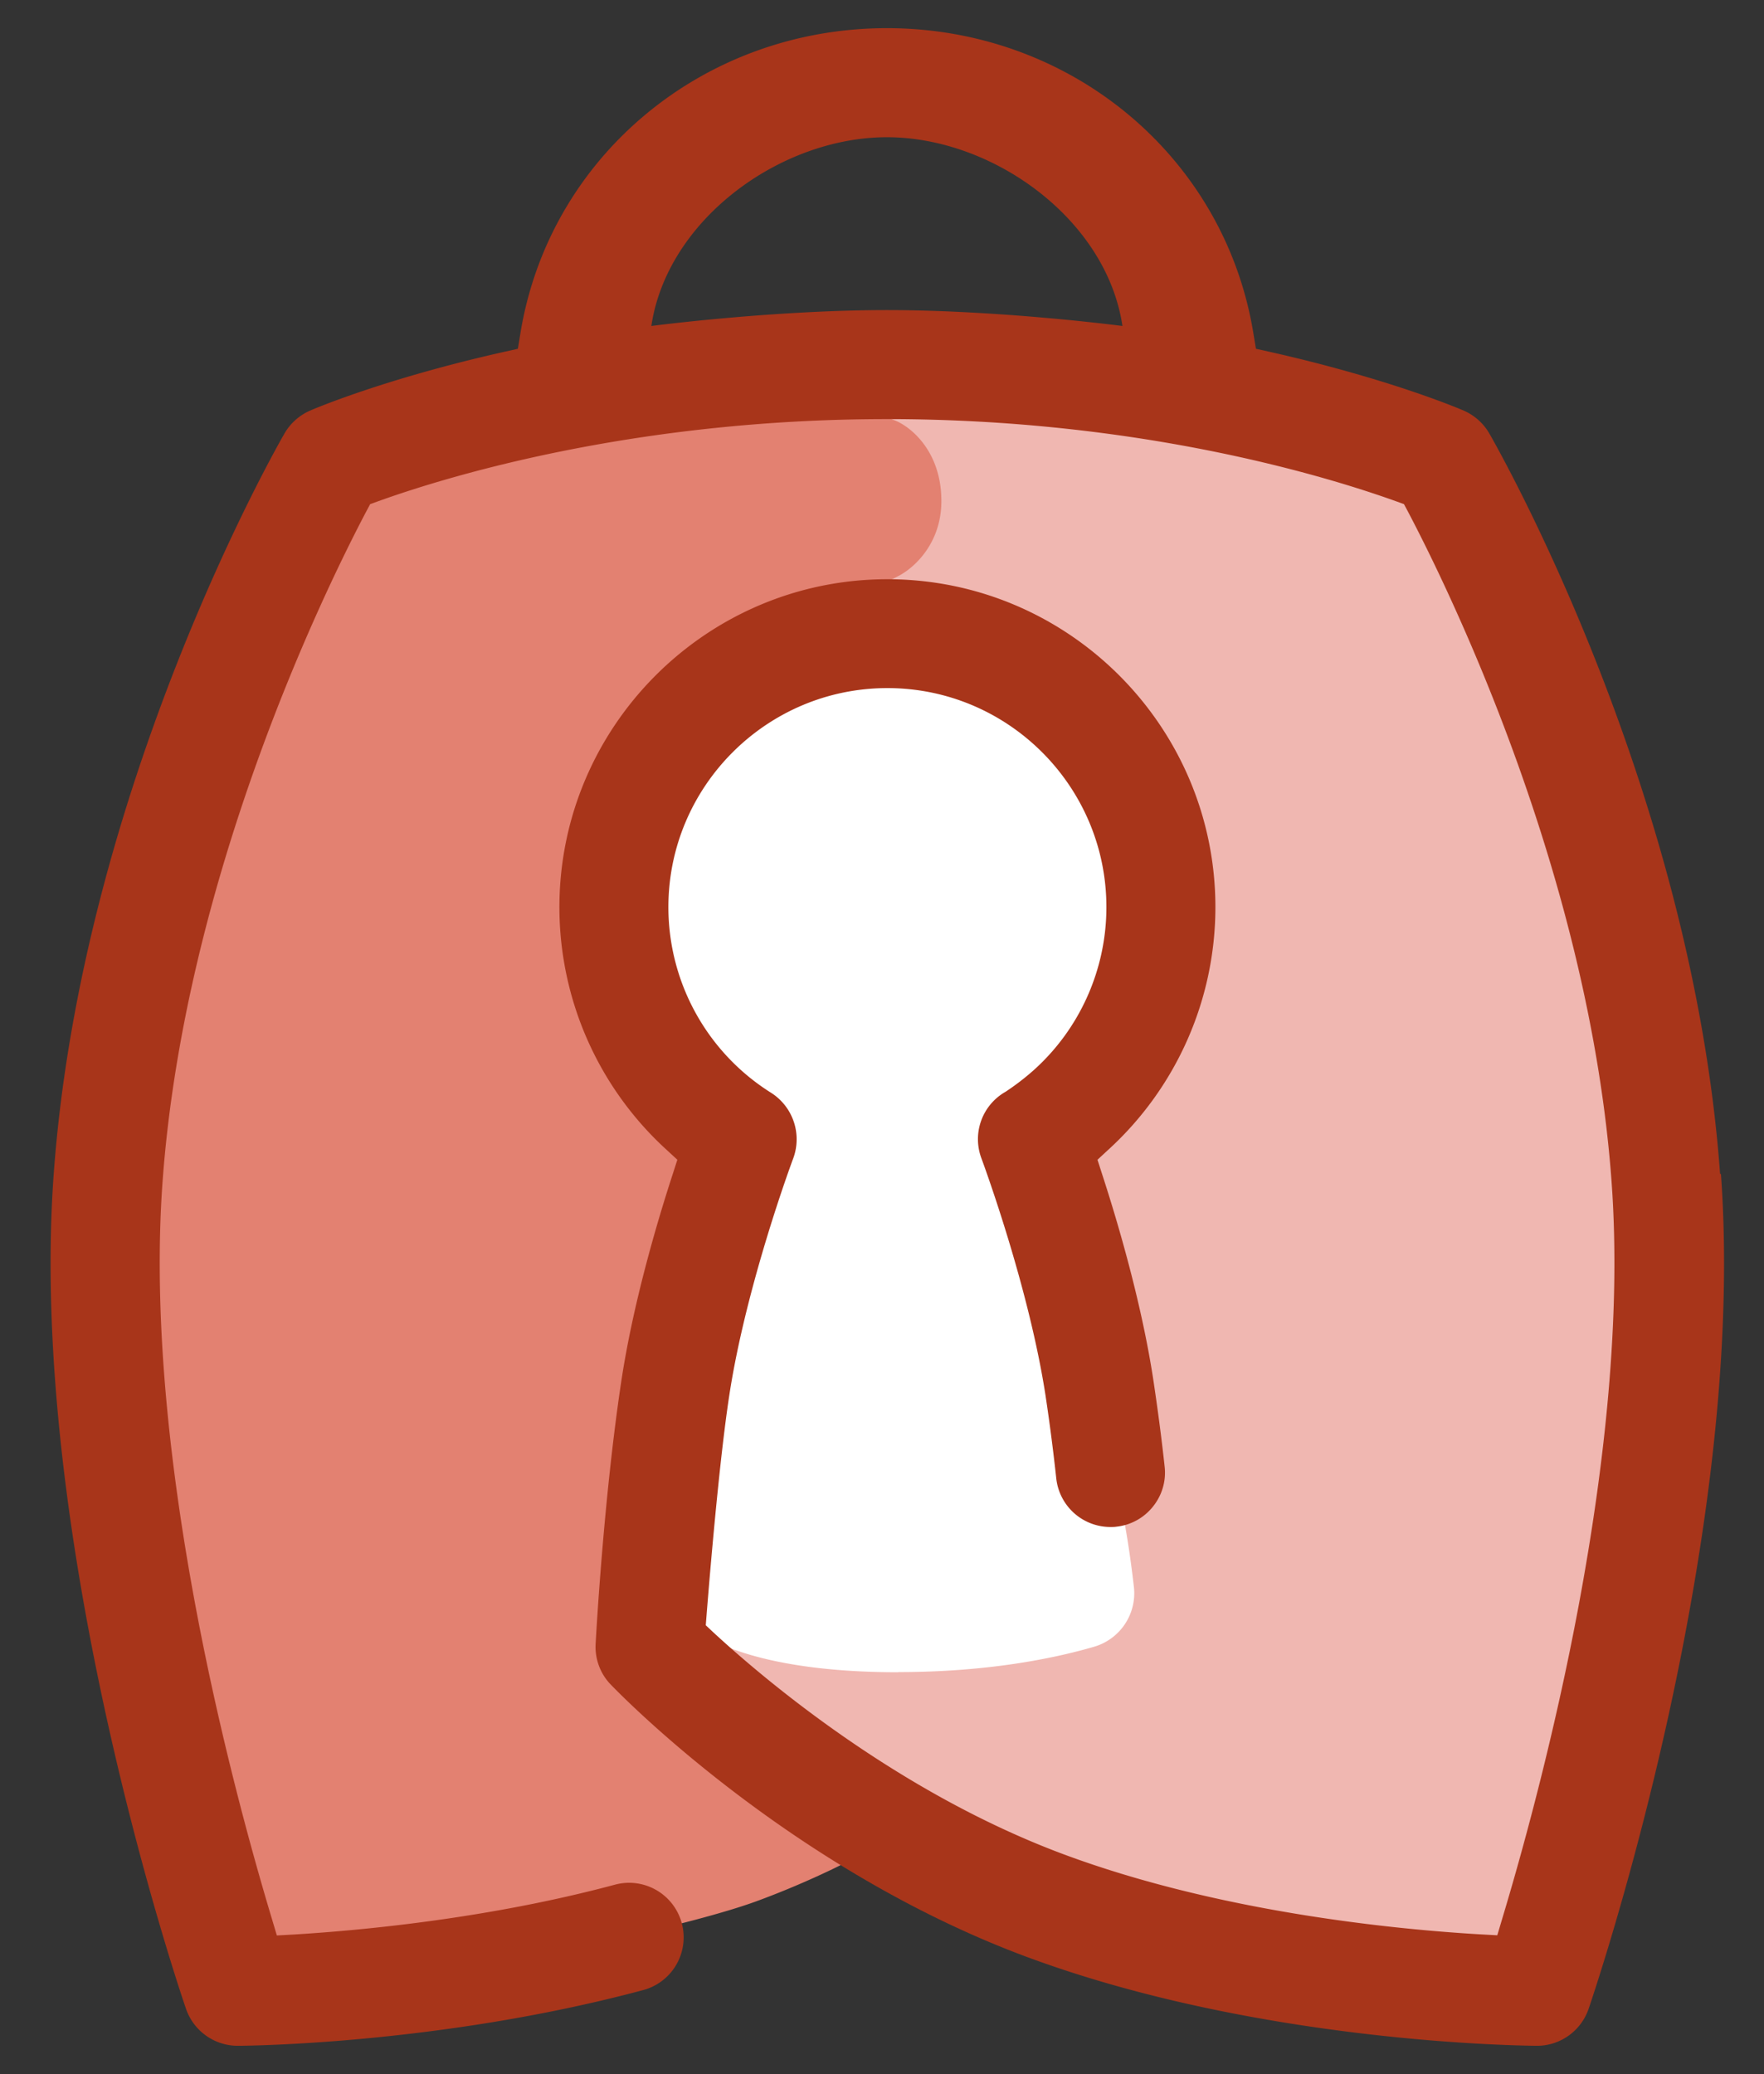 <svg preserveAspectRatio="xMidYMid meet" viewBox="60.672 5.766 99.072 116.468" version="1.1" xmlns="http://www.w3.org/2000/svg" width="99.072" height="116.468">
	<rect x="60.672" y="5.766" width="99.072" height="116.468" fill="#333333" stroke="none"/>
	<path d="m111.17 28.94-.334-.14h-.362c-14.279 0-24.851 3.242-28.734 4.645l-.65.232-.326.613c-2.378 4.524-10.228 20.615-11.482 37.811-1.125 15.366 3.93 34.169 6.15 41.536l.408 1.347 1.403-.083c3.66-.223 10.87-.874 18.088-2.815.214-.056.437-.084.669-.084 1.152 0 2.165.78 2.462 1.895 0 0 2.917-.706 4.729-1.375 2.629-.966 4.672-2.006 4.672-2.006l.493-.28c-7.674-4.71-12.858-10.005-13.062-10.227a2.58 2.58 0 0 1-.706-1.905c.018-.334.446-8.203 1.458-14.808.632-4.144 1.905-8.52 2.862-11.464l.353-1.097-.855-.77a17.953 17.953 0 0 1-5.853-13.248c0-9.876 8.036-17.912 17.912-17.912h.4l.361-.176c1.087-.52 2.899-2.146 2.806-4.961-.093-2.824-1.858-4.31-2.88-4.738z" fill="#e38171"/>
	<path d="m145.516 113.637-.408 1.347-1.403-.083c-5.054-.298-14.855-1.292-23.56-4.553-9.402-3.511-16.954-9.921-19.76-12.523l-.446-.408.344-.381s2.536 2.127 10.823 2.127c5.035 0 8.732-.79 10.85-1.403a2.644 2.644 0 0 0 1.877-2.833c-.232-2.035-.492-3.438-.492-3.438l-.056-.501a2.516 2.516 0 0 0 1.71-.939 2.545 2.545 0 0 0 .548-1.876c-.186-1.7-.4-3.345-.632-4.877-.632-4.144-1.905-8.52-2.862-11.464l-.353-1.087.846-.78a17.919 17.919 0 0 0 5.853-13.248c0-9.885-8.036-17.921-17.912-17.921l.288-.502.26-.13c.976-.464 2.602-1.932 2.509-4.478-.084-2.573-1.654-3.91-2.564-4.292l-.233-.093v-.51c14.168.037 24.638 3.26 28.484 4.635l.65.233.316.613c2.378 4.524 10.228 20.614 11.483 37.81 1.114 15.338-3.93 34.15-6.16 41.537z" fill="#f0b7b1"/>
	<path d="M111.115 99.674c-8.37 0-11.046-2.155-11.148-2.248l-.205-.167.02-.26c0-.084.65-8.538 1.318-12.942.957-6.28 3.596-13.359 3.623-13.433a2.56 2.56 0 0 0-1.04-3.047 12.273 12.273 0 0 1-1.756-1.329 12.821 12.821 0 0 1-4.255-9.531c0-7.06 5.75-12.812 12.811-12.812 7.06 0 12.802 5.751 12.802 12.812 0 3.632-1.551 7.106-4.255 9.531-.51.455-1.059.873-1.626 1.245l-.055.037a2.552 2.552 0 0 0-1.106 3.103c.279.743 2.713 7.45 3.623 13.424.223 1.478.428 3.048.613 4.673a2.561 2.561 0 0 0 2.537 2.276c.093 0 .185 0 .288-.018l.464-.056.084.465c.01.055.27 1.44.501 3.465a3.13 3.13 0 0 1-2.238 3.381c-2.23.65-5.955 1.422-10.99 1.422z" fill="#ffffff"/>
	<path d="M157.278 71.692c-1.57-21.618-12.496-40.774-12.96-41.582a3.09 3.09 0 0 0-1.43-1.282c-.168-.075-4.135-1.775-10.842-3.29l-.836-.185-.14-.845c-1.607-9.94-10.265-17.16-20.587-17.16-10.321 0-18.98 7.22-20.587 17.16l-.139.845-.836.186c-6.717 1.514-10.674 3.214-10.842 3.289a3.09 3.09 0 0 0-1.43 1.282c-.465.808-11.39 19.964-12.96 41.582-1.496 20.55 7.06 45.82 7.432 46.887a3.074 3.074 0 0 0 2.908 2.072c.464 0 11.408-.083 22.77-3.13a3.063 3.063 0 1 0-1.589-5.918c-7.172 1.923-14.344 2.573-17.985 2.796l-1.004.056-.288-.967c-2.21-7.348-7.246-26.077-6.131-41.36 1.245-17.102 9.058-33.11 11.427-37.615l.232-.436.464-.168c3.856-1.384 14.363-4.608 28.568-4.608 14.204 0 24.711 3.224 28.567 4.608l.464.168.232.436c2.37 4.506 10.182 20.522 11.427 37.616 1.115 15.254-3.92 34.002-6.131 41.35l-.288.966-1.004-.055c-5.035-.298-14.77-1.292-23.41-4.515-9.319-3.484-16.806-9.848-19.593-12.421l-.446-.418s.64-8.473 1.319-12.904c.947-6.225 3.567-13.257 3.595-13.322a3.093 3.093 0 0 0-1.236-3.67 12.308 12.308 0 0 1-5.778-10.433c0-6.782 5.518-12.3 12.3-12.3 6.782 0 12.3 5.518 12.3 12.3 0 3.493-1.486 6.828-4.087 9.16-.493.437-1.013.836-1.561 1.199l-.047.028a3.06 3.06 0 0 0-1.319 3.734c.27.734 2.685 7.386 3.596 13.313.222 1.468.427 3.029.603 4.654a3.06 3.06 0 0 0 3.048 2.722c.111 0 .222 0 .334-.018a3.037 3.037 0 0 0 2.053-1.134c.511-.64.743-1.44.65-2.248-.185-1.71-.408-3.354-.64-4.896-.642-4.18-1.914-8.584-2.88-11.547l-.251-.78.603-.558a18.448 18.448 0 0 0 6.02-13.62c0-10.163-8.268-18.422-18.422-18.422S92.09 46.562 92.09 56.717a18.448 18.448 0 0 0 6.02 13.619l.604.557-.251.78c-.966 2.964-2.239 7.368-2.88 11.548-1.013 6.661-1.44 14.53-1.459 14.864-.046.836.26 1.673.846 2.276.4.419 9.912 10.266 23.253 15.255 13.192 4.924 28.13 5.026 28.753 5.035h.018c1.31 0 2.472-.836 2.899-2.072.362-1.068 8.928-26.328 7.432-46.887zM110.483 23.18c-6.438 0-13.229.892-13.229.892.892-5.992 7.274-10.6 13.23-10.6 5.954 0 12.337 4.608 13.228 10.6 0 0-6.79-.892-13.229-.892z" fill="#a8351a"/>
	<path d="M310.37 116.34c-.474-.594-.707-1.458-.707-2.582v-14.27c0-2.75-.408-4.72-1.217-5.927-.808-1.208-2.136-1.811-3.985-1.811-1.217 0-2.285.362-3.224 1.096a7.281 7.281 0 0 0-2.155 2.722c-.511 1.087-.762 2.137-.762 3.15v15.04c0 1.124-.232 1.988-.706 2.583-.474.594-1.152.9-2.062.9h-5.036c-.92 0-1.662-.306-2.21-.928-.549-.614-.827-1.468-.827-2.555V74.396c0-.809.213-1.431.65-1.85.437-.426 1.05-.63 1.84-.63h5.861c.809 0 1.431.213 1.85.63.426.428.63 1.041.63 1.85v13.74c.958-1.57 2.258-2.852 3.903-3.874 1.644-1.013 3.604-1.524 5.89-1.524 3.038 0 5.472.66 7.283 1.979 1.812 1.32 3.122 3.214 3.911 5.676.79 2.471 1.19 5.519 1.19 9.151v14.214c0 1.068-.316 1.914-.958 2.545-.631.623-1.42.939-2.36.939h-4.756c-.9 0-1.588-.298-2.062-.901zm-46.628-.027c-.557-.613-.826-1.468-.826-2.555V92.64h-5.946c-.79 0-1.403-.213-1.84-.65-.436-.437-.65-1.05-.65-1.84v-3.595c0-.808.214-1.43.65-1.848.437-.428 1.05-.632 1.84-.632h5.946V76.83c0-.809.213-1.431.65-1.85.436-.417 1.05-.63 1.84-.63h5.861c.809 0 1.431.213 1.85.63.426.428.63 1.041.63 1.85v7.246h5.946c.809 0 1.431.214 1.85.632.427.427.63 1.04.63 1.848v3.596c0 .79-.213 1.402-.63 1.84-.428.436-1.041.65-1.85.65h-5.945v21.116c0 1.124-.232 1.988-.706 2.583-.474.594-1.152.9-2.063.9h-5.035c-.92 0-1.654-.306-2.211-.928zm-41.452.065c-1.719-1.273-2.936-3.103-3.633-5.5-.696-2.397-1.05-5.435-1.05-9.123V87.541c0-1.068.316-1.914.957-2.545.632-.623 1.422-.939 2.36-.939h4.757c.9 0 1.588.298 2.062.902.474.594.706 1.458.706 2.582v14.26c0 1.84.177 3.308.53 4.395.353 1.087.9 1.876 1.663 2.36.752.492 1.755.733 3.01.733 1.254 0 2.285-.343 3.223-1.04a6.924 6.924 0 0 0 2.156-2.61c.501-1.05.761-2.072.761-3.066V87.532c0-1.124.233-1.988.706-2.583.474-.594 1.152-.9 2.063-.9h5.035c.92 0 1.663.306 2.211.928.558.623.827 1.468.827 2.555v27.201c0 .79-.214 1.403-.632 1.84-.427.436-1.04.65-1.848.65h-5.863c-.79 0-1.402-.214-1.839-.65-.437-.437-.65-1.05-.65-1.84v-2.322c-1.031 1.681-2.425 3.075-4.172 4.19-1.746 1.114-3.809 1.672-6.168 1.672-3.038 0-5.426-.632-7.144-1.905zm-48.643.39c-.39-.316-.576-.753-.576-1.329 0-.353.065-.706.195-1.077l12.662-36.046c.483-1.328 1.422-1.988 2.815-1.988h7.85c1.459 0 2.416.66 2.871 1.988l12.607 36.046c.13.371.195.724.195 1.077 0 .576-.195 1.013-.576 1.329-.39.316-.938.474-1.663.474h-6.14c-.79 0-1.497-.177-2.119-.53-.622-.353-1.04-.855-1.254-1.523l-1.877-5.528h-11.78l-1.932 5.528c-.26.696-.613 1.217-1.078 1.551-.464.334-1.059.502-1.793.502h-6.744c-.716 0-1.273-.158-1.663-.474zm23.114-15.673-4.088-12.328-3.707 12.328zm60.692-37.95c-.437-.436-.65-1.05-.65-1.84V25.373c0-.809.213-1.431.65-1.849.437-.427 1.05-.632 1.84-.632h16.805c2.62 0 4.905.66 6.856 1.979 1.951 1.32 3.447 3.084 4.478 5.295 1.031 2.211 1.552 4.636 1.552 7.275 0 2.638-.586 5.128-1.738 7.367-1.16 2.239-2.796 4.013-4.896 5.323-2.1 1.31-4.496 1.96-7.19 1.96h-7.358v9.234c0 .79-.214 1.403-.632 1.84-.418.437-1.04.65-1.848.65h-6.03c-.79 0-1.402-.213-1.84-.65zm16.713-20.744c1.514 0 2.685-.446 3.512-1.338.826-.892 1.244-2.165 1.244-3.8 0-1.533-.418-2.75-1.254-3.66-.836-.91-2.006-1.366-3.493-1.366h-6.354V42.41h6.354zm-42.029 20.744c-.436-.436-.65-1.05-.65-1.84V33.334h-8.24c-.79 0-1.403-.213-1.84-.65-.436-.437-.65-1.05-.65-1.84v-5.471c0-.809.214-1.431.65-1.849.437-.427 1.05-.632 1.84-.632h27.48c.808 0 1.43.214 1.849.632.427.427.631 1.04.631 1.849v5.472c0 .79-.213 1.402-.631 1.839-.428.437-1.04.65-1.85.65h-8.24v27.973c0 .79-.213 1.403-.631 1.84-.428.436-1.04.65-1.849.65h-6.03c-.789 0-1.402-.214-1.839-.65zm-47.11-1.189c-3.363-1.886-6.02-4.468-7.961-7.738-1.942-3.27-2.918-6.894-2.918-10.88 0-3.985.976-7.636 2.918-10.915 1.941-3.28 4.598-5.862 7.961-7.757 3.363-1.886 7.089-2.834 11.185-2.834 4.097 0 7.795.948 11.158 2.834 3.363 1.886 6.02 4.478 7.98 7.757 1.951 3.28 2.927 6.921 2.927 10.916s-.976 7.608-2.927 10.879c-1.95 3.27-4.608 5.852-7.98 7.738-3.363 1.886-7.08 2.834-11.158 2.834-4.078 0-7.822-.948-11.185-2.834zm2.128-12.857c.873 1.672 2.1 2.954 3.678 3.874 1.58.91 3.373 1.365 5.38 1.365 2.006 0 3.8-.455 5.36-1.365 1.57-.91 2.787-2.202 3.65-3.874.865-1.673 1.301-3.586 1.301-5.76s-.436-4.097-1.3-5.779c-.864-1.681-2.081-2.972-3.651-3.901-1.57-.92-3.354-1.385-5.36-1.385-2.007 0-3.8.465-5.38 1.385-1.579.92-2.805 2.22-3.678 3.901-.874 1.682-1.31 3.605-1.31 5.779s.436 4.097 1.31 5.76z" fill="#a8351a"/>
</svg>